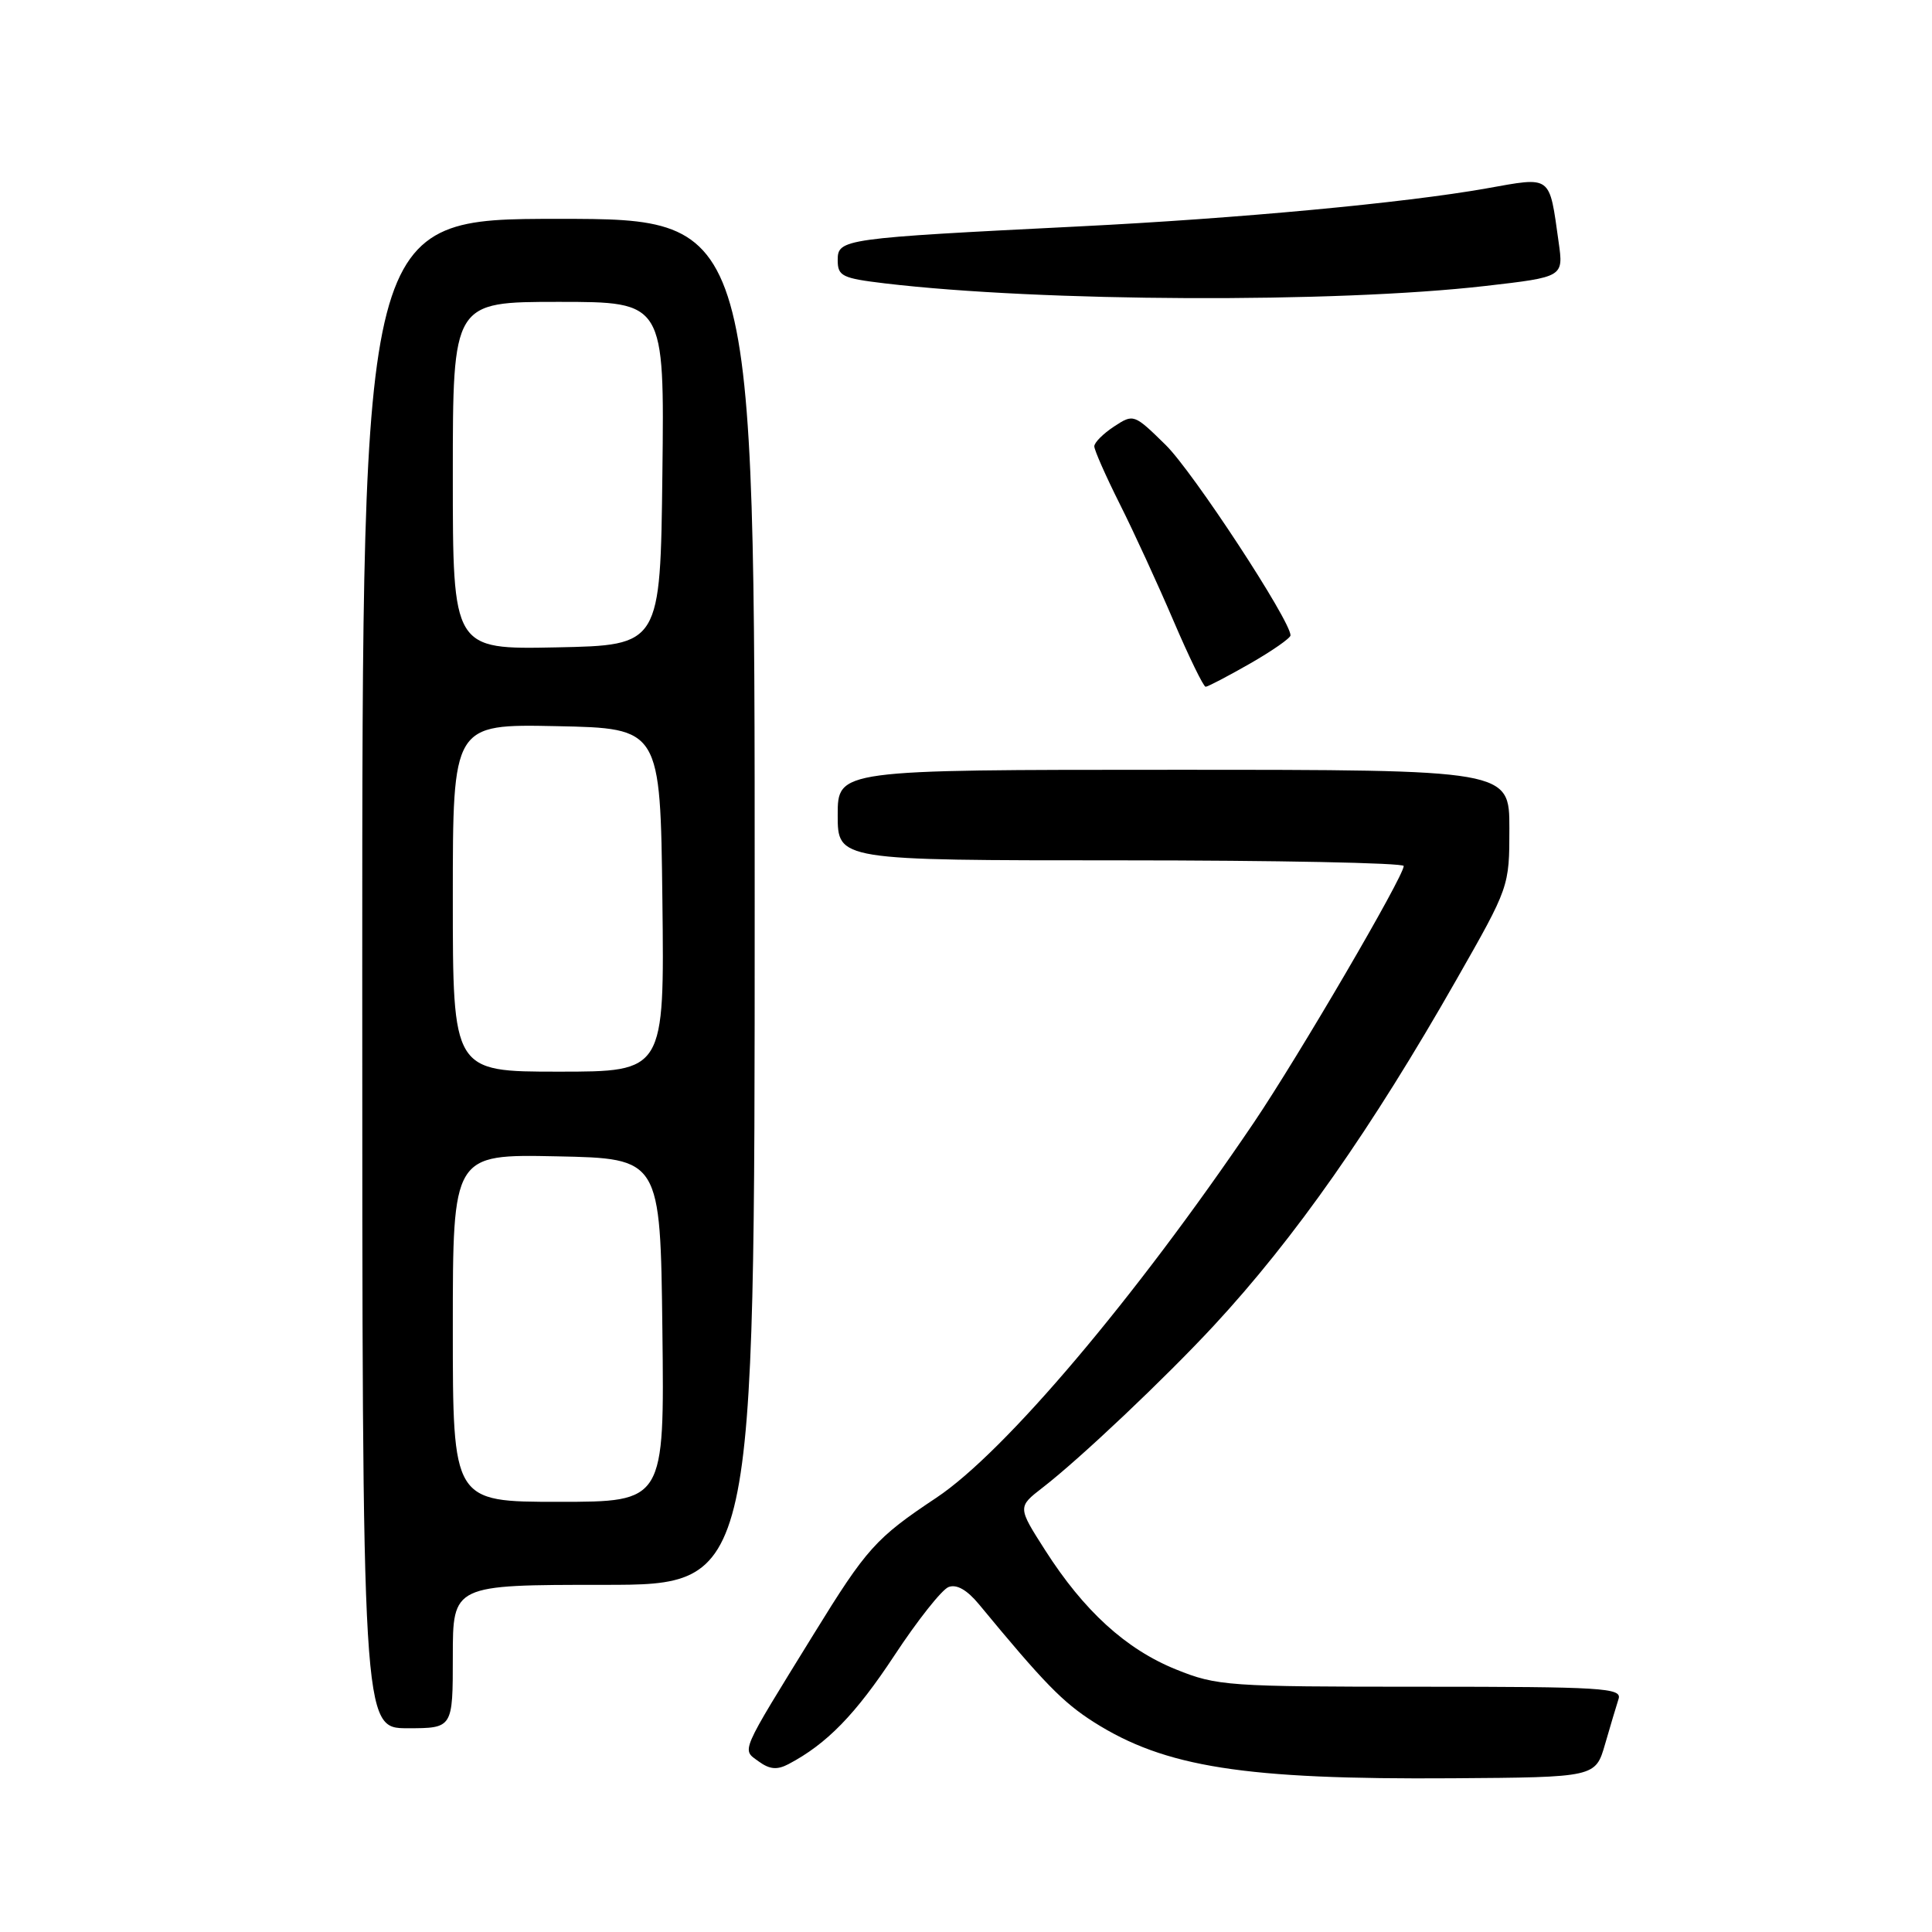 <?xml version="1.0" encoding="UTF-8" standalone="no"?>
<!DOCTYPE svg PUBLIC "-//W3C//DTD SVG 1.1//EN" "http://www.w3.org/Graphics/SVG/1.1/DTD/svg11.dtd" >
<svg xmlns="http://www.w3.org/2000/svg" xmlns:xlink="http://www.w3.org/1999/xlink" version="1.1" viewBox="0 0 256 256">
 <g >
 <path fill="currentColor"
d=" M 212.68 231.11 C 213.38 228.70 214.18 226.00 214.47 225.11 C 214.93 223.66 212.36 223.50 188.24 223.50 C 162.68 223.50 161.25 223.40 155.83 221.21 C 149.20 218.53 143.63 213.46 138.50 205.43 C 134.83 199.69 134.83 199.69 138.16 197.11 C 143.11 193.29 154.39 182.61 160.86 175.63 C 171.57 164.07 181.73 149.58 192.98 129.82 C 200.00 117.50 200.00 117.50 200.00 109.75 C 200.00 102.00 200.00 102.00 155.50 102.00 C 111.00 102.00 111.00 102.00 111.00 108.00 C 111.00 114.00 111.00 114.00 148.50 114.00 C 169.12 114.00 186.00 114.34 186.00 114.75 C 186.00 116.14 172.07 139.97 166.12 148.78 C 150.36 172.07 133.13 192.43 124.07 198.46 C 116.05 203.80 114.84 205.14 107.84 216.50 C 97.91 232.60 98.28 231.75 100.53 233.40 C 101.99 234.46 102.97 234.55 104.49 233.75 C 109.57 231.07 113.36 227.17 118.51 219.36 C 121.57 214.71 124.80 210.63 125.69 210.29 C 126.76 209.88 128.14 210.67 129.72 212.58 C 138.33 223.01 140.82 225.56 144.91 228.17 C 154.36 234.17 164.86 235.82 192.46 235.63 C 211.41 235.50 211.41 235.50 212.68 231.11 Z  M 60.00 219.50 C 60.00 210.00 60.00 210.00 80.00 210.00 C 100.00 210.00 100.00 210.00 100.00 119.50 C 100.00 29.00 100.00 29.00 74.00 29.00 C 48.00 29.00 48.00 29.00 48.00 129.00 C 48.00 229.00 48.00 229.00 54.00 229.00 C 60.00 229.00 60.00 229.00 60.00 219.50 Z  M 165.63 87.93 C 168.58 86.24 171.00 84.55 171.00 84.19 C 171.00 82.23 158.07 62.50 154.46 58.96 C 150.26 54.84 150.20 54.82 147.61 56.52 C 146.18 57.46 145.00 58.64 145.00 59.14 C 145.00 59.64 146.52 63.08 148.37 66.77 C 150.23 70.47 153.43 77.44 155.49 82.25 C 157.55 87.06 159.47 91.00 159.75 91.00 C 160.03 91.00 162.67 89.62 165.63 87.93 Z  M 196.84 37.89 C 207.18 36.70 207.18 36.70 206.53 32.10 C 205.26 23.08 205.70 23.41 196.93 24.97 C 186.11 26.89 164.06 28.95 143.00 30.00 C 111.63 31.57 111.00 31.66 111.00 34.47 C 111.00 36.59 111.58 36.87 117.25 37.55 C 138.00 40.01 176.89 40.18 196.84 37.89 Z  M 60.00 175.97 C 60.00 152.94 60.00 152.94 73.75 153.22 C 87.50 153.50 87.50 153.50 87.77 176.25 C 88.04 199.00 88.04 199.00 74.02 199.00 C 60.00 199.00 60.00 199.00 60.00 175.97 Z  M 60.00 118.97 C 60.00 95.94 60.00 95.94 73.75 96.22 C 87.50 96.50 87.50 96.50 87.77 119.25 C 88.04 142.00 88.04 142.00 74.02 142.00 C 60.00 142.00 60.00 142.00 60.00 118.97 Z  M 60.00 63.03 C 60.00 40.00 60.00 40.00 74.02 40.00 C 88.04 40.00 88.04 40.00 87.77 62.75 C 87.50 85.50 87.50 85.50 73.75 85.78 C 60.00 86.06 60.00 86.06 60.00 63.03 Z "/>
</g>
</svg>